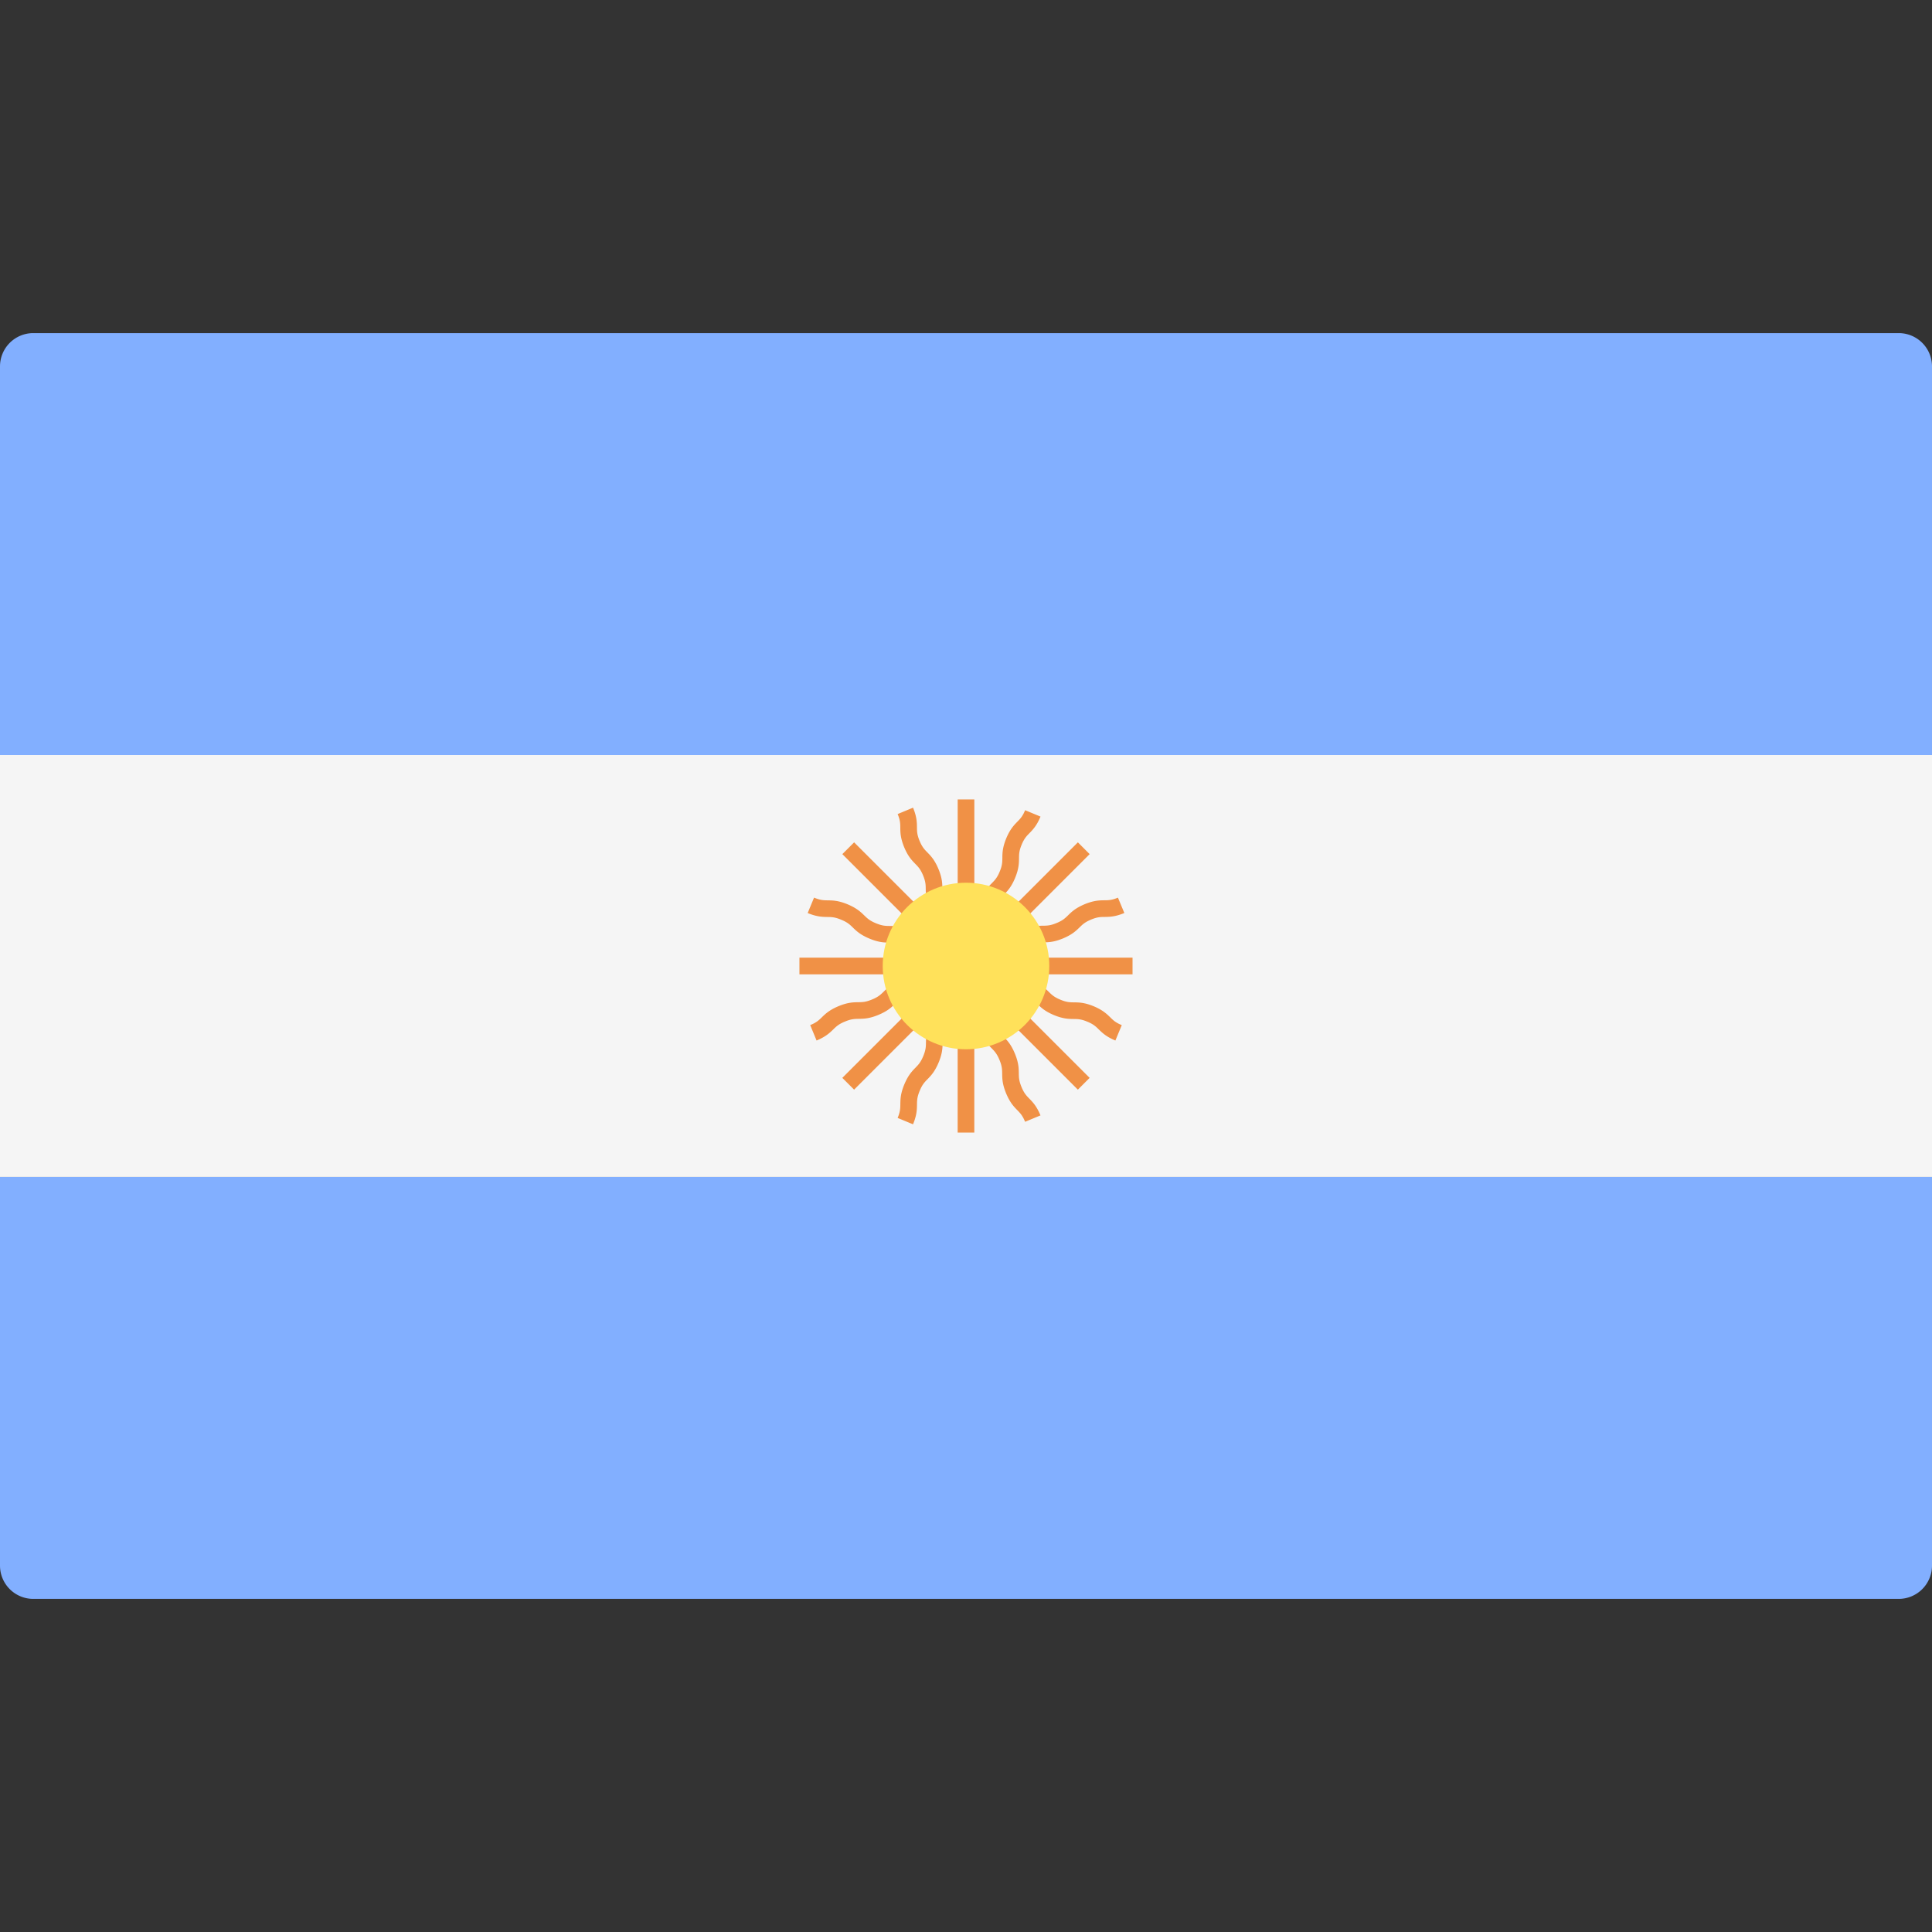 <svg xmlns="http://www.w3.org/2000/svg" viewBox="0 0 512.001 512.001"><rect x="0" y="0" width="512.001" height="512.001" fill="#333333" stroke="none"/><path d="M512 200.093H0V97.104a8.829 8.829 0 0 1 8.828-8.828h494.345a8.829 8.829 0 0 1 8.828 8.828L512 200.093zm-8.828 223.632H8.828A8.829 8.829 0 0 1 0 414.897V311.909h512v102.988a8.828 8.828 0 0 1-8.828 8.828z" fill="#82afff"/><path fill="#f5f5f5" d="M0 200.091h512v111.81H0z"/><path d="M300.138 253.794h-31.784c.593-.45 1.062-.893 1.486-1.311.776-.759 1.393-1.362 3.03-2.035 1.646-.69 2.508-.698 3.599-.715 1.314-.009 2.802-.034 5.233-1.035 2.427-1.009 3.487-2.044 4.423-2.957.776-.759 1.393-1.362 3.034-2.044 1.633-.681 2.492-.69 3.577-.698 1.311-.018 2.797-.034 5.228-1.043l-1.698-4.07c-1.633.681-2.492.69-3.577.698-1.311.018-2.797.034-5.224 1.035-2.426 1.009-3.487 2.044-4.423 2.957-.776.759-1.393 1.362-3.03 2.035-1.646.69-2.508.698-3.599.715-1.314.009-2.802.034-5.233 1.043-2.426 1-3.487 2.044-4.423 2.957-.764.743-1.395 1.338-2.966 2.002l24.98-24.977-3.121-3.121-22.485 22.483c.099-.735.126-1.389.132-1.982.013-1.095.022-1.949.703-3.595s1.284-2.259 2.044-3.034c.922-.94 1.961-2.008 2.969-4.439 1.004-2.431 1.022-3.914 1.035-5.224.013-1.086.022-1.949.698-3.586.681-1.638 1.28-2.25 2.039-3.026.918-.94 1.956-2.001 2.962-4.423l-4.077-1.689c-.681 1.638-1.28 2.25-2.039 3.026-.918.94-1.956 2.001-2.962 4.423-1.004 2.431-1.022 3.914-1.035 5.224-.013 1.086-.022 1.949-.698 3.586-.681 1.646-1.284 2.259-2.044 3.034-.922.94-1.961 2.008-2.969 4.439-1.004 2.431-1.022 3.923-1.038 5.233-.009 1.063-.039 1.922-.676 3.5v-35.318h-4.414v31.783a15.79 15.79 0 0 0-1.306-1.481c-.762-.776-1.362-1.397-2.044-3.034-.681-1.646-.694-2.508-.707-3.604-.013-1.311-.03-2.802-1.038-5.233-1.004-2.422-2.044-3.482-2.962-4.423-.759-.776-1.357-1.388-2.039-3.026-.676-1.638-.685-2.5-.698-3.586-.013-1.311-.03-2.793-1.035-5.216l-4.077 1.689c.676 1.638.685 2.492.698 3.577.013 1.311.03 2.793 1.035 5.224 1.004 2.422 2.044 3.482 2.962 4.423.759.776 1.357 1.388 2.039 3.026.681 1.646.694 2.508.707 3.604.013 1.311.03 2.802 1.038 5.233 1.004 2.431 2.044 3.491 2.962 4.431.748.76 1.34 1.395 2.004 2.962l-24.982-24.979-3.121 3.121 24.943 24.94c-1.368-.621-2.028-1.192-2.745-1.888-.943-.922-2.008-1.965-4.448-2.974-2.431-1-3.918-1.026-5.233-1.043-1.095-.009-1.956-.025-3.616-.715-1.66-.681-2.28-1.284-3.069-2.051-.943-.914-2.013-1.956-4.457-2.974-2.44-1.009-3.932-1.026-5.25-1.043-1.099-.018-1.965-.034-3.625-.724l-1.689 4.086c2.44 1.009 3.932 1.026 5.25 1.043 1.099.018 1.965.034 3.625.724 1.664.681 2.284 1.284 3.073 2.051.943.922 2.013 1.956 4.452 2.966 2.44 1.017 3.932 1.035 5.246 1.052 1.095.018 1.956.025 3.608.715 1.651.681 2.268 1.284 3.048 2.044.401.393.849.809 1.391 1.233H211.86v4.414h35.254c-1.393.53-2.264.597-3.263.612-1.314.009-2.802.034-5.237 1.035-2.435 1.009-3.505 2.051-4.448 2.966-.785.767-1.401 1.37-3.052 2.051-1.66.69-2.526.707-3.625.724-1.319.018-2.81.034-5.25 1.043-2.444 1.017-3.513 2.051-4.457 2.974-.789.767-1.409 1.37-3.069 2.051l1.689 4.086c2.44-1.017 3.509-2.051 4.452-2.974.789-.767 1.409-1.37 3.073-2.051 1.66-.69 2.526-.707 3.625-.724 1.319-.018 2.81-.034 5.255-1.052 2.431-1.009 3.496-2.044 4.439-2.966.78-.759 1.401-1.362 3.057-2.044 1.646-.69 2.513-.698 3.604-.715.558-.003 1.187-.04 1.868-.124l-22.549 22.546 3.121 3.121 24.931-24.927c-.614 1.362-1.181 2.019-1.879 2.738-.918.94-1.956 2.008-2.966 4.439-1.01 2.431-1.031 3.932-1.043 5.241-.018 1.095-.025 1.956-.712 3.612-.685 1.664-1.293 2.284-2.056 3.069-.922.94-1.961 2.017-2.974 4.457s-1.031 3.932-1.047 5.25c-.018 1.095-.03 1.965-.715 3.62l4.077 1.689c1.013-2.44 1.031-3.932 1.047-5.25.018-1.095.03-1.965.715-3.62.685-1.664 1.293-2.284 2.056-3.069.922-.94 1.961-2.017 2.974-4.457 1.009-2.431 1.031-3.932 1.043-5.241.018-1.095.025-1.956.712-3.612.681-1.655 1.284-2.268 2.047-3.052a16.46 16.46 0 0 0 1.233-1.395v31.878h4.414v-35.252c.526 1.39.593 2.259.608 3.261.013 1.311.034 2.802 1.043 5.233 1.004 2.44 2.047 3.509 2.966 4.448.762.785 1.366 1.405 2.051 3.06s.698 2.526.715 3.62c.018 1.319.034 2.81 1.047 5.25s2.051 3.518 2.974 4.457c.762.785 1.37 1.405 2.056 3.069l4.077-1.689c-1.013-2.44-2.051-3.518-2.974-4.457-.762-.785-1.37-1.405-2.056-3.069-.685-1.655-.698-2.526-.715-3.62-.018-1.319-.034-2.81-1.047-5.25-1.009-2.44-2.047-3.509-2.966-4.448-.762-.785-1.366-1.405-2.051-3.06-.685-1.646-.694-2.508-.712-3.604a16.785 16.785 0 0 0-.126-1.868l22.552 22.55 3.121-3.121-22.482-22.478c.73.097 1.384.126 1.973.134 1.09.009 1.949.018 3.595.698 1.646.69 2.263 1.284 3.043 2.051.94.914 2.004 1.956 4.436 2.966 2.427 1 3.914 1.017 5.224 1.026 1.086.018 1.944.025 3.582.707 1.638.672 2.25 1.276 3.026 2.035.94.914 2.001 1.956 4.427 2.966l1.689-4.086c-1.638-.672-2.25-1.276-3.026-2.035-.94-.914-2.001-1.956-4.427-2.966-2.426-1-3.914-1.017-5.224-1.026-1.086-.018-1.944-.025-3.582-.707-1.646-.681-2.263-1.276-3.043-2.044-.94-.914-2.004-1.956-4.436-2.957-2.431-1.017-3.918-1.035-5.233-1.043-1.07-.018-1.937-.038-3.524-.681h35.35v-4.414h.003z" fill="#f09146"/><circle cx="256" cy="256.001" r="22.07" fill="#ffe15a"/></svg>